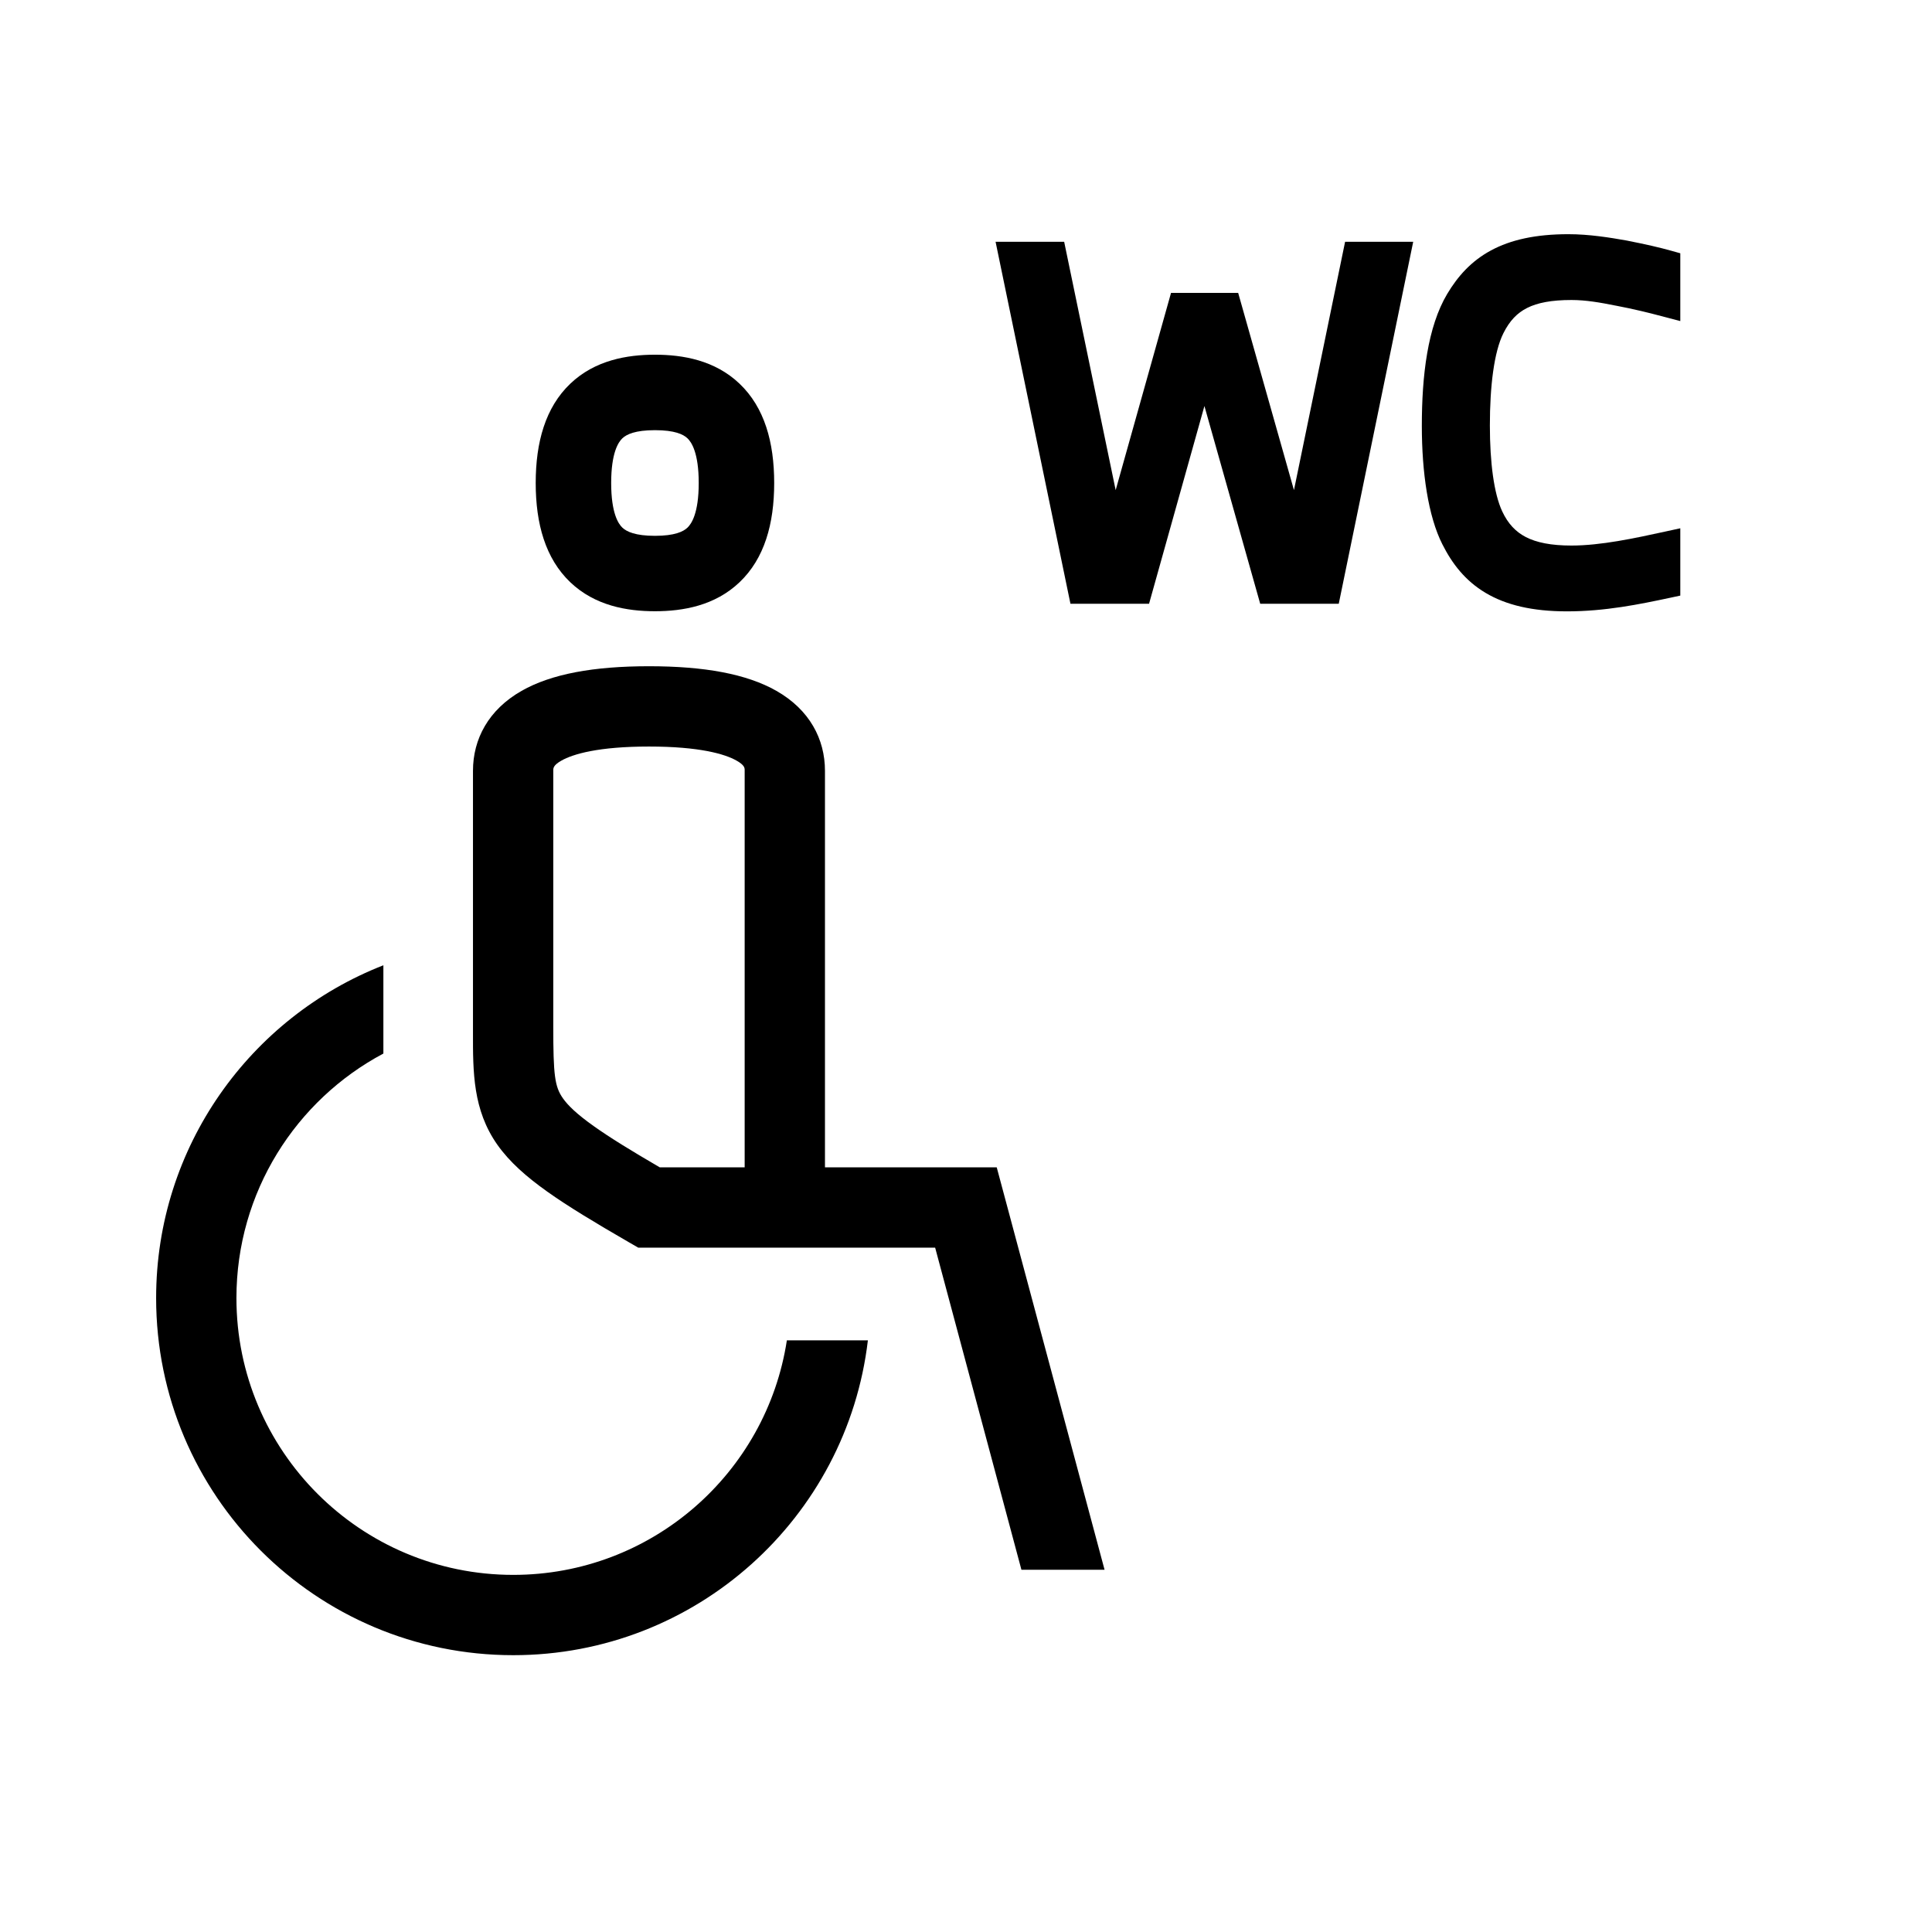 <svg width="48" height="48" viewBox="0 0 32 32" xmlns="http://www.w3.org/2000/svg"><path d="M24.695 4.148C25.021 3.972 25.434 3.879 25.976 3.879C26.322 3.879 26.663 3.934 26.954 3.986L26.957 3.987C27.264 4.047 27.492 4.1 27.684 4.154L27.831 4.195V5.318L27.58 5.252C27.3 5.178 27.067 5.12 26.762 5.062L26.76 5.062C26.502 5.01 26.266 4.969 26.028 4.969C25.698 4.969 25.466 5.014 25.295 5.1C25.129 5.183 25.004 5.313 24.901 5.519C24.746 5.829 24.677 6.395 24.677 7.047C24.677 7.666 24.745 8.177 24.881 8.469C24.976 8.672 25.102 8.807 25.272 8.895C25.448 8.986 25.689 9.036 26.028 9.036C26.514 9.036 27.071 8.916 27.588 8.803L27.831 8.75V9.865L27.672 9.899C27.153 10.01 26.585 10.126 25.954 10.126C25.377 10.126 24.942 10.02 24.606 9.82C24.268 9.619 24.051 9.335 23.89 9.015C23.654 8.549 23.55 7.82 23.55 7.055C23.55 6.219 23.645 5.414 23.971 4.867C24.144 4.578 24.366 4.325 24.695 4.148Z" fill="#000000" class="bmwfcol"/><path d="M16.49 4.005H17.626L18.479 8.118L19.396 4.851H20.508L21.432 8.118L22.279 4.005H23.407L22.174 10H20.873L19.949 6.725L19.032 10H17.73L16.49 4.005Z" fill="#000000" class="bmwfcol"/><path d="M10.848 5.875C10.385 5.875 9.854 5.966 9.446 6.355C9.034 6.748 8.873 7.323 8.873 8C8.873 8.676 9.034 9.251 9.446 9.644C9.854 10.033 10.385 10.124 10.848 10.124C11.31 10.124 11.841 10.033 12.249 9.644C12.662 9.251 12.823 8.676 12.823 8C12.823 7.323 12.662 6.748 12.249 6.355C11.841 5.966 11.31 5.875 10.848 5.875ZM10.123 8C10.123 7.497 10.243 7.322 10.308 7.26C10.379 7.193 10.523 7.125 10.848 7.125C11.173 7.125 11.317 7.193 11.387 7.26C11.452 7.322 11.573 7.497 11.573 8C11.573 8.502 11.452 8.677 11.387 8.739C11.317 8.806 11.173 8.875 10.848 8.875C10.523 8.875 10.379 8.806 10.308 8.739C10.243 8.677 10.123 8.502 10.123 8Z" fill="#000000" class="bmwfcol"/><path d="M18.295 26H16.918L15.489 20.665L10.571 20.665L10.417 20.576C9.853 20.25 9.407 19.981 9.063 19.736C8.72 19.492 8.44 19.247 8.236 18.958C7.832 18.382 7.833 17.756 7.834 17.102L7.834 17V12.767C7.834 12.241 8.091 11.755 8.639 11.443C9.132 11.162 9.833 11.035 10.749 11.035C11.666 11.035 12.367 11.162 12.86 11.443C13.408 11.755 13.664 12.241 13.664 12.767V19.335L16.509 19.335L18.295 26ZM9.164 12.767V17C9.164 17.808 9.187 17.998 9.325 18.193C9.403 18.304 9.545 18.447 9.834 18.652C10.095 18.838 10.447 19.055 10.928 19.335L12.334 19.335V12.767L12.334 12.762C12.335 12.722 12.335 12.675 12.201 12.599C12.007 12.488 11.582 12.365 10.749 12.365C9.916 12.365 9.492 12.488 9.297 12.599C9.164 12.675 9.164 12.722 9.164 12.762L9.164 12.767Z" fill="#000000" class="bmwfcol"/><path d="M13.033 22.2C12.696 24.4 10.795 26.085 8.501 26.085C5.969 26.085 3.916 24.032 3.916 21.5C3.916 19.745 4.902 18.22 6.35 17.45V15.988C4.147 16.849 2.586 18.992 2.586 21.5C2.586 24.767 5.234 27.415 8.501 27.415C11.531 27.415 14.029 25.137 14.375 22.2H13.033Z" fill="#000000" class="bmwfcol"/><title>wc_disabled_lt_48</title></svg>